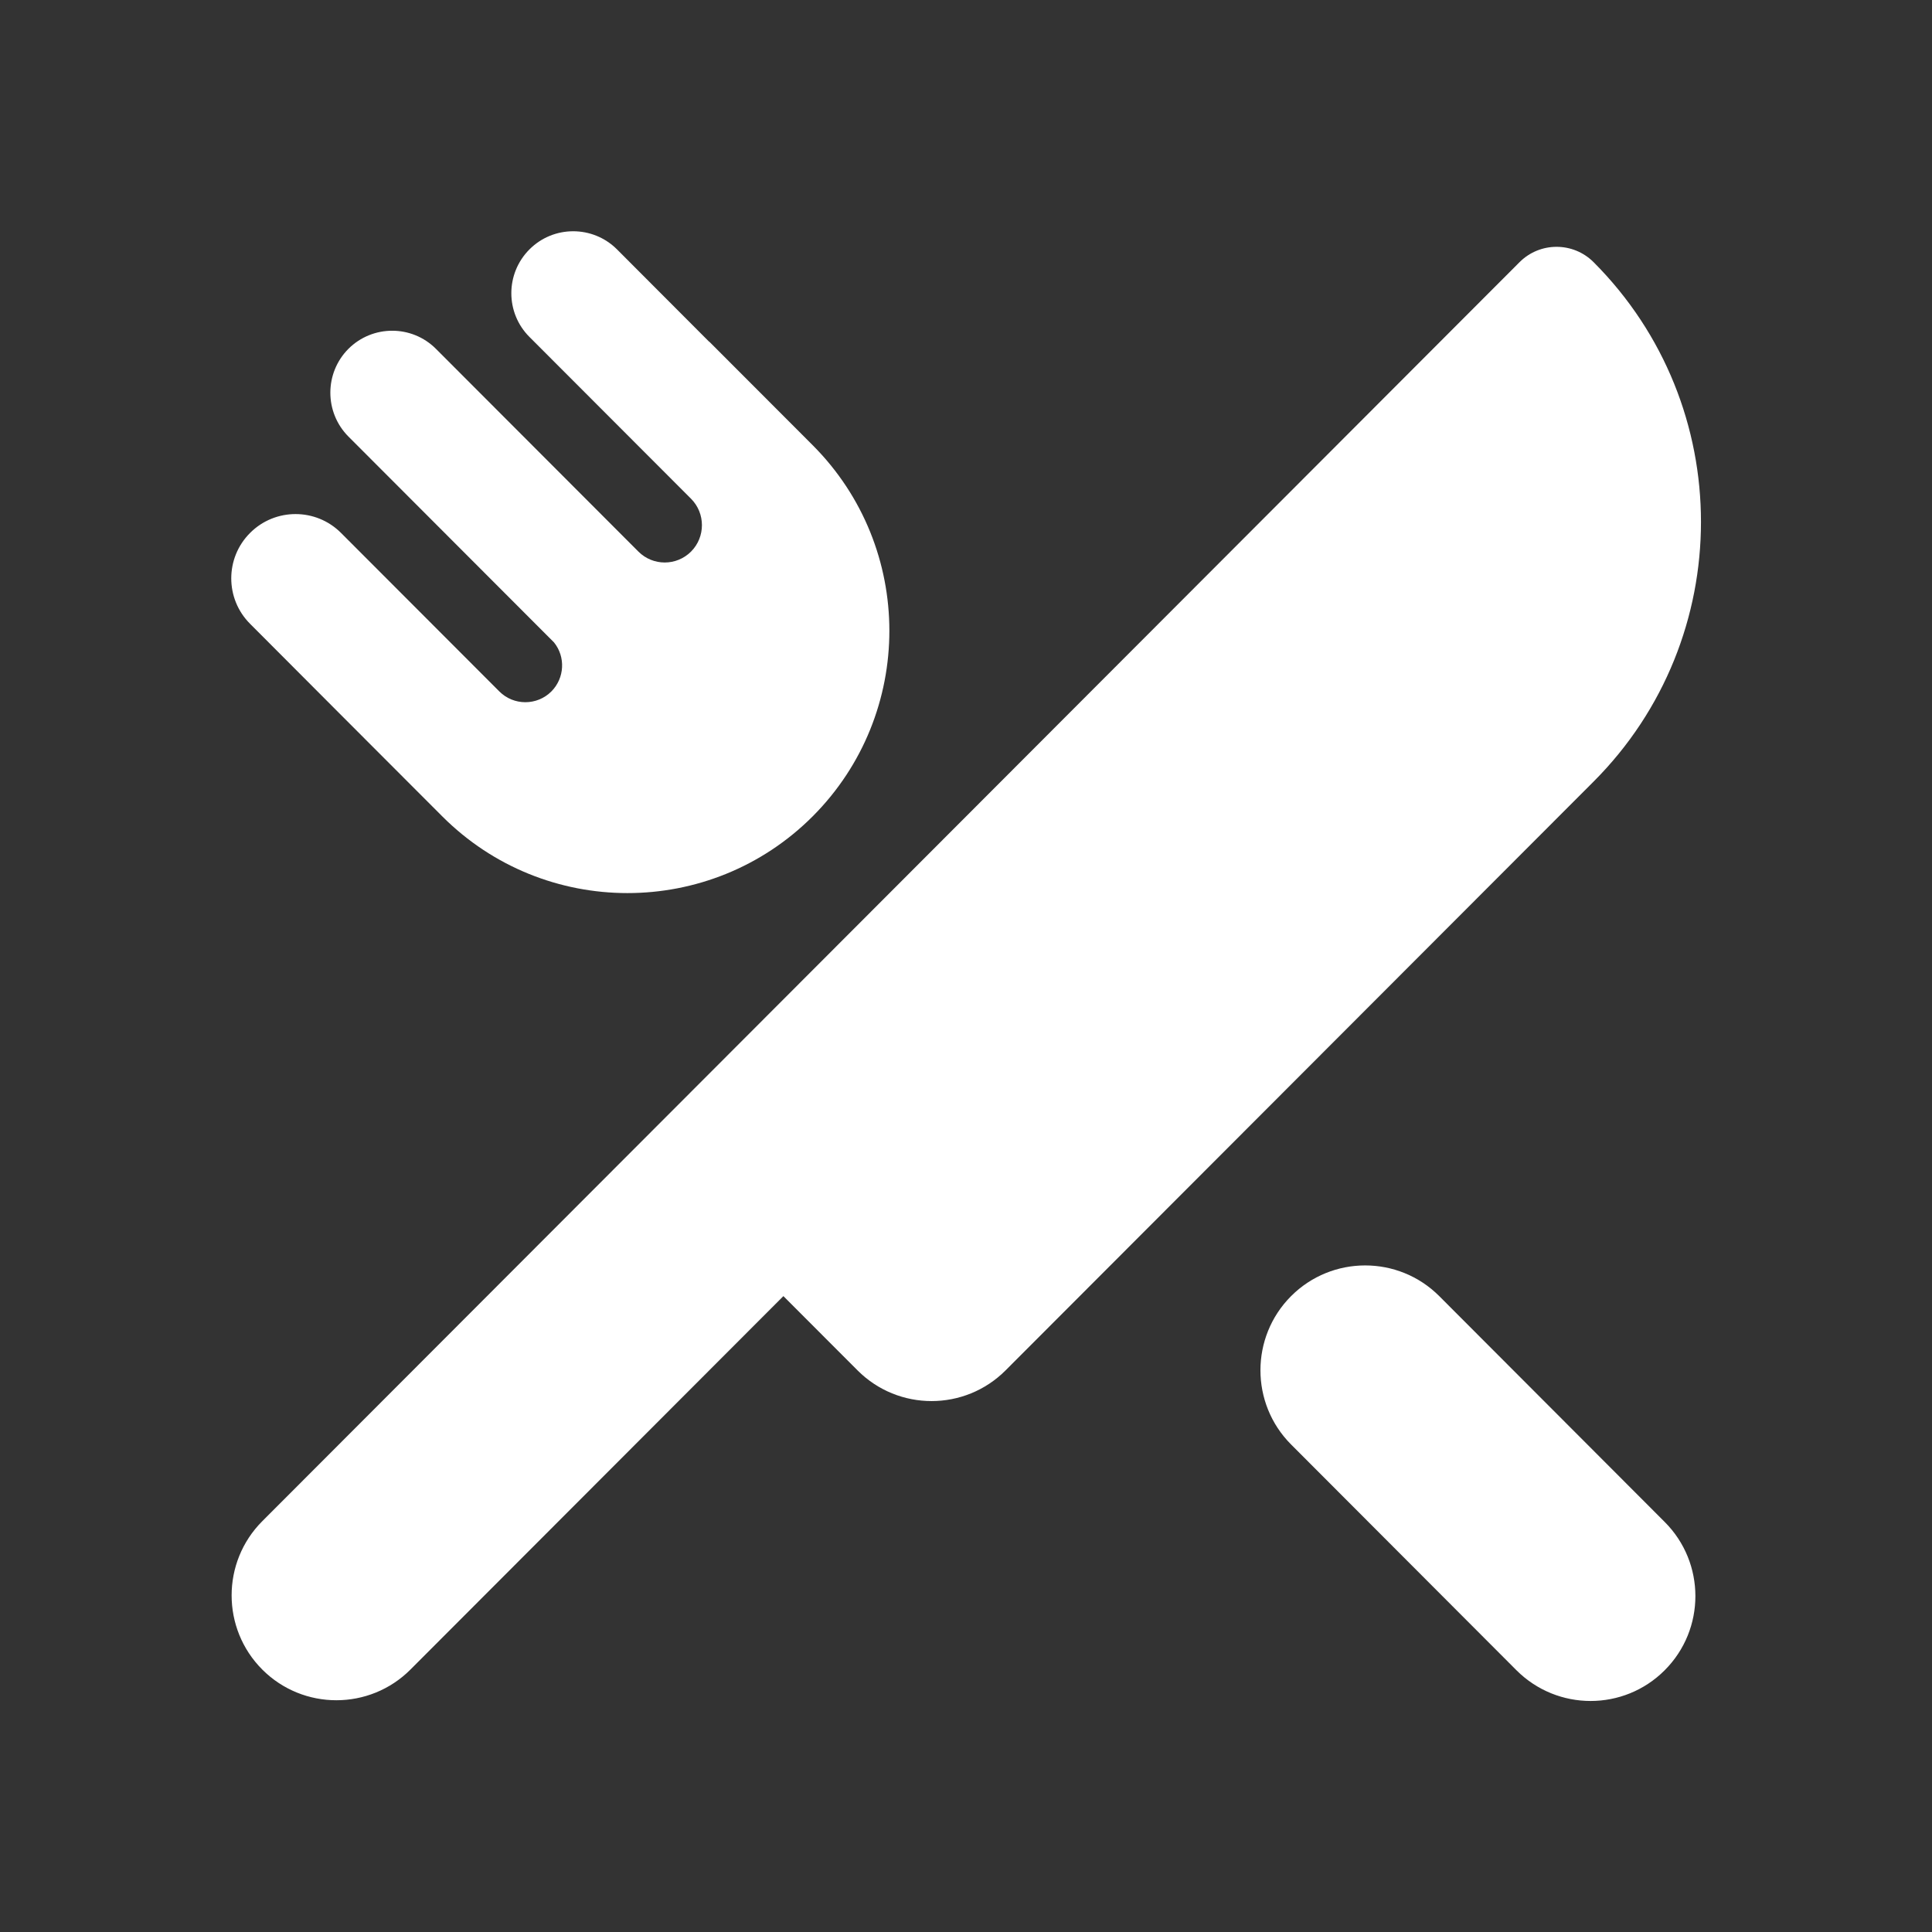 <svg width="111.11" height="111.11" viewBox="0 0 111.11 111.11" fill="none" xmlns="http://www.w3.org/2000/svg" xmlns:xlink="http://www.w3.org/1999/xlink">
	<rect x="0" y="0" width="111.11" height="111.11" fill="#333333" stroke="none"/>
	<desc>
			Created with Pixso.
	</desc>
	<defs/>
	<rect id="recipe__115" rx="-0.5" width="110.11" height="110.11" transform="translate(0.5 0.5)" fill="#FFFFFF" fill-opacity="0"/>
	<path id="Shape" d="M30.451 19.38L39.744 28.685C40.576 29.523 40.576 30.881 39.744 31.72C38.906 32.559 37.55 32.559 36.713 31.72L25.07 20.061C23.684 18.674 21.43 18.674 20.038 20.061C18.652 21.456 18.652 23.712 20.038 25.106L31.862 36.946C32.531 37.773 32.476 38.992 31.711 39.764C30.885 40.591 29.541 40.591 28.716 39.764L19.61 30.646C18.169 29.204 15.825 29.204 14.385 30.646C12.938 32.088 12.938 34.435 14.385 35.878L19.483 40.989L25.431 46.945C31.313 52.834 40.859 52.834 46.741 46.945C52.617 41.055 52.617 31.497 46.741 25.607L40.793 19.651L40.787 19.657L35.483 14.341C34.091 12.953 31.837 12.953 30.451 14.341C29.059 15.735 29.059 17.992 30.451 19.38ZM40.792 61.742L87.389 15.078C88.564 13.901 90.474 13.901 91.649 15.078C99.882 23.32 99.882 36.705 91.649 44.948L57.835 78.807C55.485 81.166 51.664 81.166 49.314 78.807L45.053 74.54L23.605 96.017C21.255 98.37 17.434 98.37 15.084 96.017C12.733 93.663 12.733 89.838 15.084 87.484L40.792 61.742ZM95.735 96.059C98.092 93.705 98.092 89.879 95.735 87.526L82.772 74.54C80.422 72.187 76.602 72.187 74.251 74.54C71.901 76.893 71.901 80.719 74.251 83.073L87.214 96.059C89.57 98.412 93.385 98.412 95.735 96.059Z" clip-rule="evenodd" fill="#FFFFFF" fill-opacity="1" fill-rule="evenodd"/>
</svg>

